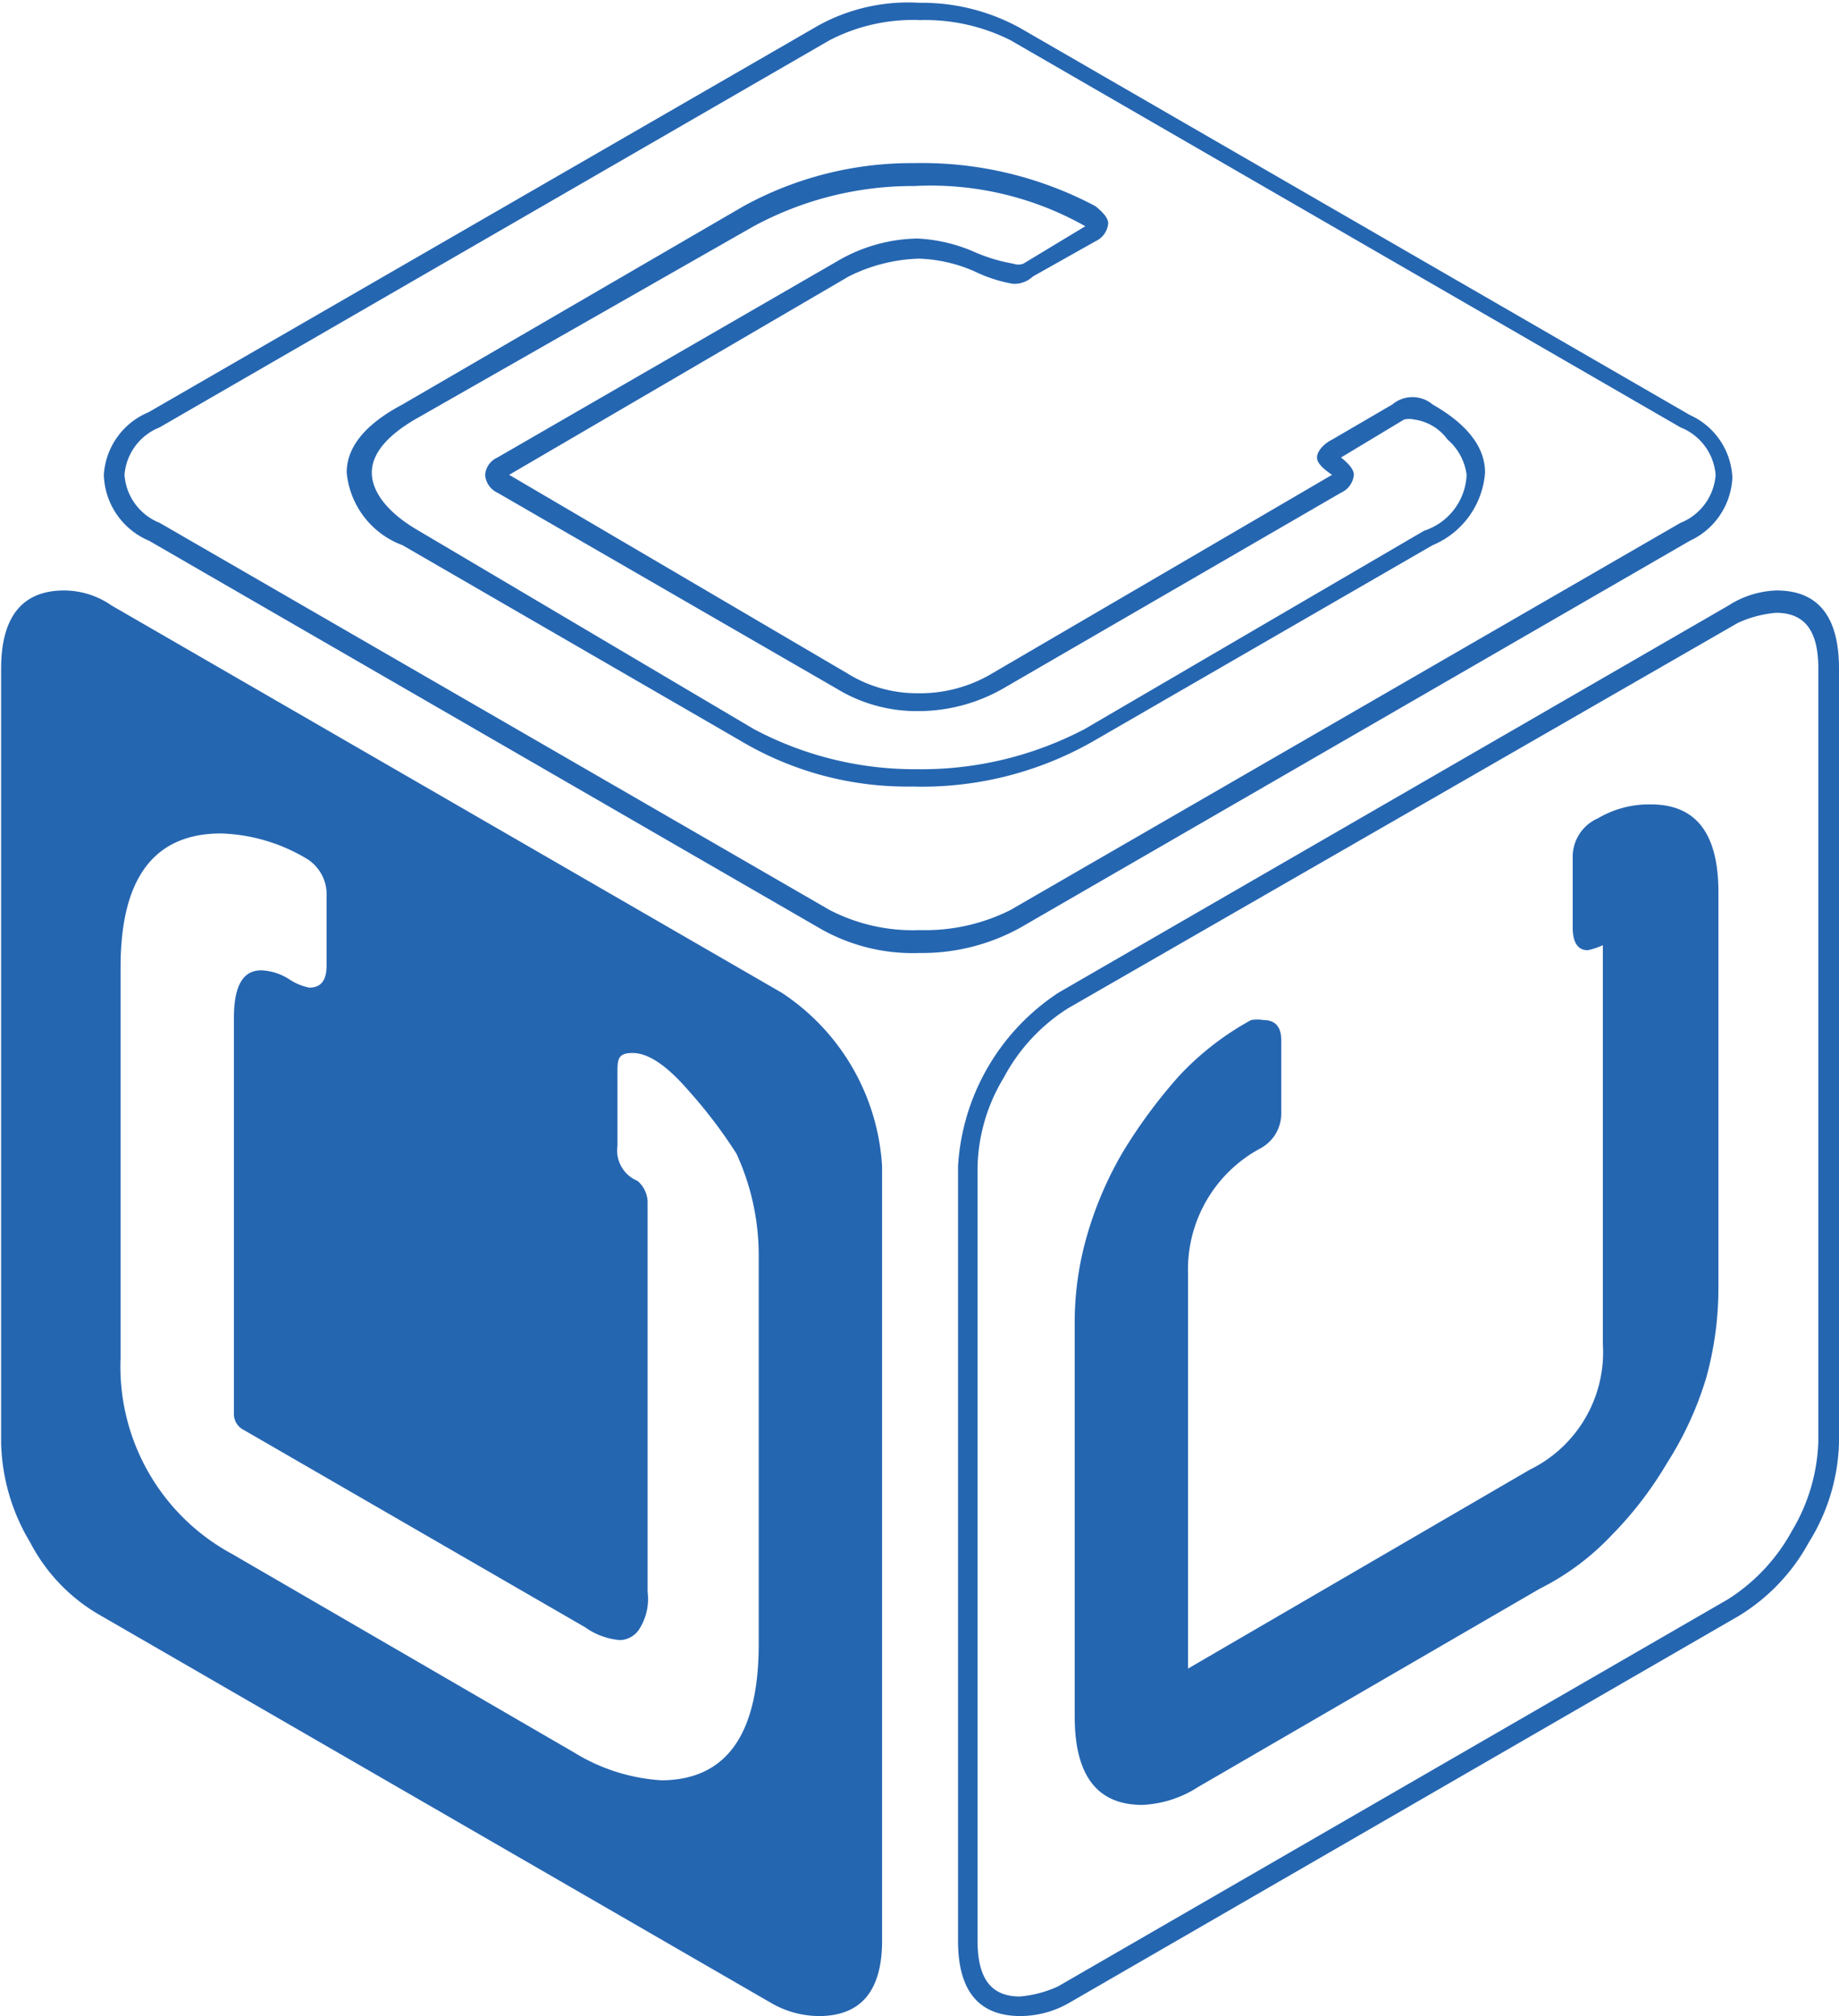 <svg xmlns="http://www.w3.org/2000/svg" class="fill-current"  viewBox="0 0 32.94 36.09"><path d="M15.8 20.88v13.86c0 .9-.38 1.35-1.13 1.35a1.72 1.72 0 0 1-.85-.23l-12-6.93a3.2 3.2 0 0 1-1.28-1.32 3.61 3.61 0 0 1-.52-1.78V11.97c0-.93.38-1.4 1.13-1.4a1.5 1.5 0 0 1 .85.27l12 6.93a4 4 0 0 1 1.8 3.11zM14.67.45a3.34 3.34 0 0 1 1.8-.4 3.64 3.64 0 0 1 1.8.45l12 6.93a1.29 1.29 0 0 1 .76 1.12 1.31 1.31 0 0 1-.76 1.13l-12 6.93a3.64 3.64 0 0 1-1.8.45 3.34 3.34 0 0 1-1.8-.45l-12-6.93a1.32 1.32 0 0 1-.81-1.18 1.3 1.3 0 0 1 .8-1.12zm-1.08 29v-7a4.35 4.35 0 0 0-.4-1.8 8.68 8.68 0 0 0-.86-1.13c-.39-.45-.72-.67-1-.67s-.27.13-.27.4v1.26a.59.59 0 0 0 .36.63.52.52 0 0 1 .18.36v7a1 1 0 0 1-.16.68.43.43 0 0 1-.33.18 1.25 1.25 0 0 1-.63-.23L4.37 25.6a.32.32 0 0 1-.18-.31v-7.07c0-.57.16-.85.49-.85a1 1 0 0 1 .5.16 1 1 0 0 0 .36.15c.21 0 .31-.13.31-.4v-1.23a.75.75 0 0 0-.36-.68 3.17 3.17 0 0 0-1.53-.45c-1.2 0-1.8.8-1.8 2.39v7a3.81 3.81 0 0 0 2 3.51l6.12 3.55a3.38 3.38 0 0 0 1.57.5q1.74-.01 1.74-2.44zm1.27-13.16a3.24 3.24 0 0 0 1.62.36 3.4 3.4 0 0 0 1.62-.36l12-6.93a1 1 0 0 0 .63-.86 1 1 0 0 0-.63-.85L18.1.72a3.4 3.4 0 0 0-1.62-.36 3.24 3.24 0 0 0-1.62.36l-12 6.93a1 1 0 0 0-.63.85 1 1 0 0 0 .63.86zm-1.54-12.6a6.26 6.26 0 0 1 3.06-.77 6.63 6.63 0 0 1 3.24.77c.15.12.23.22.23.31a.39.39 0 0 1-.23.32l-1.12.63a.48.48 0 0 1-.36.13 2.58 2.58 0 0 1-.68-.22 2.68 2.68 0 0 0-1-.23 3 3 0 0 0-1.26.32L9.12 8.5l6.05 3.55a2.36 2.36 0 0 0 1.26.36 2.52 2.52 0 0 0 1.35-.36l6.08-3.55c-.18-.12-.27-.22-.27-.31s.09-.23.27-.32l1.08-.63a.56.56 0 0 1 .72 0c.63.36.94.77.94 1.22a1.53 1.53 0 0 1-.94 1.3l-6.08 3.51a6.18 6.18 0 0 1-3.24.81 5.83 5.83 0 0 1-3.06-.81L7.21 9.76a1.54 1.54 0 0 1-1-1.3c0-.45.32-.86 1-1.22zm.18 9.36a6.14 6.14 0 0 0 2.93.72 6.29 6.29 0 0 0 3-.72l6.08-3.55a1.1 1.1 0 0 0 .76-1 1 1 0 0 0-.34-.63.89.89 0 0 0-.6-.36.39.39 0 0 0-.18 0l-1.13.68c.15.12.23.22.23.31a.39.39 0 0 1-.23.32l-6.06 3.51a3.07 3.07 0 0 1-1.53.4 2.75 2.75 0 0 1-1.44-.4L8.91 8.82a.38.38 0 0 1-.22-.32.37.37 0 0 1 .22-.31l6.08-3.51a2.92 2.92 0 0 1 1.44-.41 2.88 2.88 0 0 1 1 .23 3 3 0 0 0 .72.22.26.26 0 0 0 .18 0l1.11-.67a5.63 5.63 0 0 0-3.06-.72 6 6 0 0 0-2.88.72L7.43 7.51c-.51.3-.77.62-.77.95s.26.69.77 1zm17.46-2.21a1.69 1.69 0 0 1 .86-.27c.75 0 1.12.47 1.12 1.4v13.86a3.54 3.54 0 0 1-.54 1.78 3.5 3.5 0 0 1-1.26 1.32l-12 6.93a1.76 1.76 0 0 1-.86.23c-.75 0-1.12-.45-1.12-1.35V20.88a4 4 0 0 1 1.8-3.11zm-13.45 23.9c0 .69.25 1 .76 1a2.07 2.07 0 0 0 .68-.18l12-6.93a3.35 3.35 0 0 0 1.15-1.23 3.31 3.31 0 0 0 .47-1.6V11.97c0-.69-.25-1-.76-1a2.07 2.07 0 0 0-.68.18l-12 6.9a3.3 3.3 0 0 0-1.15 1.24 3.21 3.21 0 0 0-.47 1.6zM29.57 14.4c.81 0 1.21.52 1.21 1.57v7.08a6 6 0 0 1-.22 1.62 6.1 6.1 0 0 1-.7 1.52 6.66 6.66 0 0 1-1 1.3 4.59 4.59 0 0 1-1.28.95l-6.12 3.55a2 2 0 0 1-1 .32c-.81 0-1.21-.53-1.21-1.58v-7.06a5.58 5.58 0 0 1 .22-1.55 6.5 6.5 0 0 1 .65-1.51 9.36 9.36 0 0 1 1-1.35 5.13 5.13 0 0 1 1.29-1 .69.69 0 0 1 .22 0c.21 0 .32.12.32.36v1.3a.71.71 0 0 1-.36.63 2.46 2.46 0 0 0-1.31 2.25v7.07l6.12-3.56a2.34 2.34 0 0 0 1.31-2.25v-7.14a1.25 1.25 0 0 1-.27.09c-.18 0-.27-.14-.27-.41v-1.26a.75.75 0 0 1 .45-.69 1.8 1.8 0 0 1 .95-.25z" fill="#2566b1"></path></svg>